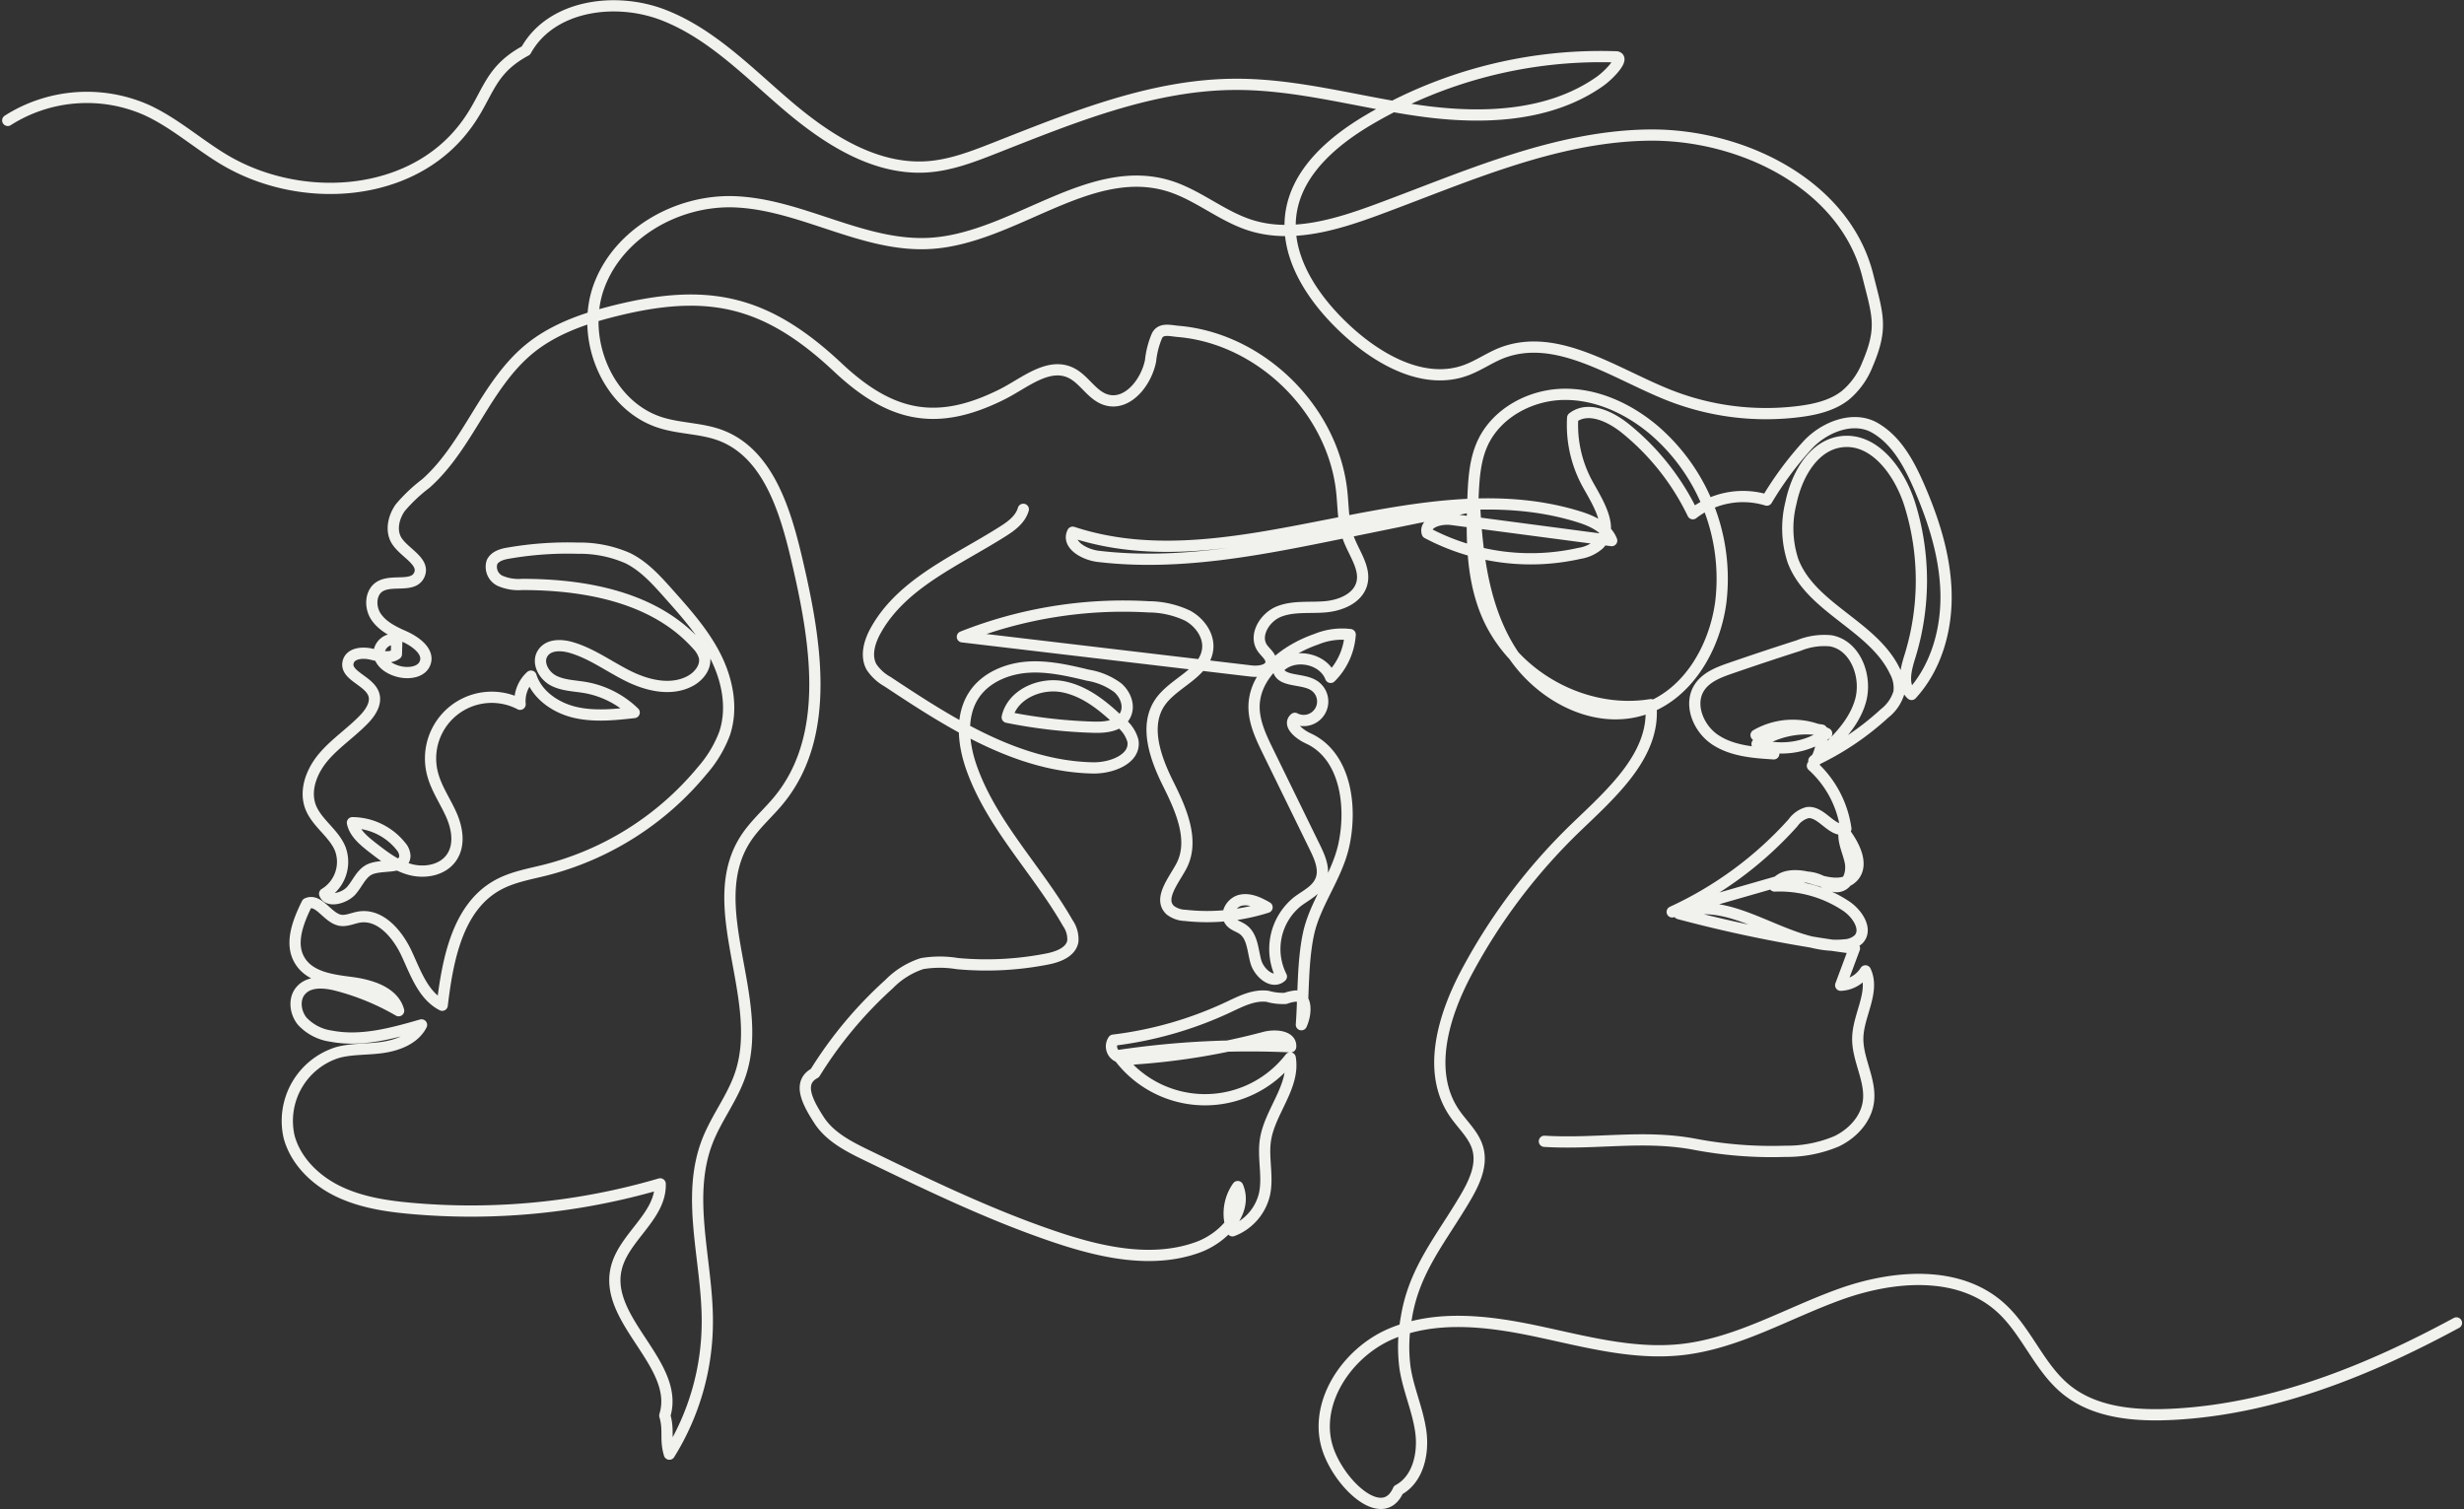 <svg xmlns="http://www.w3.org/2000/svg" width="438.483" height="268.526" viewBox="0 0 438.483 268.526">
  <rect x="0" y="0" width="438.483" height="268.526" fill="#333333" stroke="none"/>
  <g id="Layer_2" data-name="Layer 2" transform="translate(1.38 1.041)">
    <g id="Layer_1" data-name="Layer 1" transform="translate(0 0)">
      <path id="Path_15" data-name="Path 15" d="M181.724,90.589c-.522,1.8-2.146,3-3.756,4-8.12,5.144-17.715,9.086-22.43,17.421-1.159,2.025-1.953,4.6-.823,6.639a8.285,8.285,0,0,0,2.862,2.619c11.175,7.412,23.159,15.089,36.567,15.339,3.27.057,7.591-1.574,7.09-4.8a6.088,6.088,0,0,0-2.053-3.148c-2.983-2.9-6.346-5.724-10.431-6.5s-8.993,1.374-9.888,5.437a90.707,90.707,0,0,0,15.311,1.767c2.039.064,4.443-.129,5.538-1.86s.265-3.906-1.188-5.173a12.227,12.227,0,0,0-5.287-2.218c-3.527-.851-7.155-1.681-10.732-1.431s-7.333,1.76-9.415,4.736c-2.683,3.835-2.068,9.1-.458,13.5,3.685,10.081,11.648,17.944,16.985,27.266a5.033,5.033,0,0,1,.923,3.277c-.358,1.939-2.633,2.776-4.565,3.155a56.149,56.149,0,0,1-15.969.816,19.211,19.211,0,0,0-6.3,0,14.476,14.476,0,0,0-5.86,3.642,73.062,73.062,0,0,0-13.214,15.84c-3.212,1.7-1.252,5.266.715,8.328s5.387,4.779,8.657,6.36c10.954,5.3,21.943,10.617,33.483,14.5,8.149,2.74,17.171,4.736,25.241,1.832,4.572-1.631,9.036-6.346,7.155-10.825a8.306,8.306,0,0,0-.93,7.87,9.229,9.229,0,0,0,5.674-6.439c.715-3.169-.3-6.511.186-9.723.78-5.094,5.273-9.53,4.407-14.61A19.146,19.146,0,0,1,198.6,187.8a158.534,158.534,0,0,1,30.7-1.567c.157-1.939-2.776-2.182-4.658-1.674a122.028,122.028,0,0,1-22.895,3.813,5.674,5.674,0,0,1-3.284-.458,1.989,1.989,0,0,1-.715-2.862,67.18,67.18,0,0,0,20.526-5.9c2.2-1.037,4.507-2.218,6.918-1.9a9.993,9.993,0,0,0,3.184.372,7.677,7.677,0,0,1,1.846-.429c2.061.107,1.86,3.234.987,5.108.386-5.144.186-11.09,1.252-16.1,1.152-5.452,5.008-10.145,6.275-15.74,1.574-7.09.308-16.069-6.289-19.1-1.581-.715-3.72-2.447-2.4-3.577a3.385,3.385,0,1,0,3-6.067c-2.1-1.045-5.724-.451-5.967-2.79,2.447-2.912,7.977-1.982,9.337,1.567a11.884,11.884,0,0,0,3.477-7.612,11.984,11.984,0,0,0-6.031.823c-5.416,1.867-10.889,6.06-11.075,11.784-.079,2.862,1.216,5.595,2.483,8.185l8.357,17.092c.894,1.832,1.8,3.935,1.037,5.817s-2.683,2.676-4.214,3.863a10.853,10.853,0,0,0-2.8,13.279c-1.574,1.431-3.985-.63-4.55-2.669s-.587-4.507-2.318-5.724c-.715-.508-1.667-.715-2.218-1.431-1.037-1.3.207-3.391,1.832-3.749s3.262.429,4.7,1.259a35.294,35.294,0,0,1-14.6,1.431,4.508,4.508,0,0,1-2.611-.916c-2.182-2.01.608-5.273,1.982-7.87,2.368-4.536-.064-10.016-2.34-14.574s-4.364-10.31-1.481-14.538c2.454-3.577,8.042-5.194,8.492-9.53.25-2.411-1.431-4.7-3.52-5.874a16.507,16.507,0,0,0-7.011-1.6,77.848,77.848,0,0,0-33.126,5.337l51.355,6.081c1.431.172,3.513-.122,3.577-1.588,0-.987-.952-1.653-1.524-2.454-1.6-2.254.386-5.53,2.948-6.539s5.43-.608,8.178-.837,5.824-1.481,6.546-4.142-1.345-5.323-2.34-7.97-.93-5.495-1.216-8.278c-1.517-14.667-14.381-27.352-29.069-28.618-1.553-.136-3.055-.615-3.8.715a15.162,15.162,0,0,0-1.166,4.5c-.766,3.914-4.171,8.142-7.97,6.933-2.533-.808-3.863-3.692-6.274-4.808-4.028-1.867-8.206,1.86-12.163,3.849-11.447,5.724-19.654,4.221-29.219-4.758-13.028-12.234-23.531-14.309-40.681-9.845-5.13,1.331-10.238,3.22-14.309,6.582-7.784,6.439-10.8,17.171-18.337,23.882a28.5,28.5,0,0,0-4.55,4.293c-1.216,1.688-1.774,4.114-.658,5.9,1.381,2.189,5.08,3.692,4.028,6.06s-4.786.773-6.983,2.068c-1.753,1.03-1.86,3.7-.715,5.395s3.055,2.64,4.915,3.463c2.1.923,4.665,2.755,3.778,4.865-.63,1.5-2.647,1.81-4.25,1.51s-3.5-1.3-3.863-2.991,1.8-3.534,3.105-2.4l-.064,2.2c-1.274.916-3.012.343-4.536,0s-3.577-.157-4.028,1.345c-.715,2.454,3.577,3.305,4.5,5.724.594,1.56-.465,3.241-1.61,4.45-2.247,2.361-5.008,4.185-7.155,6.639s-3.577,5.91-2.475,8.965c1.073,2.919,4.178,4.7,5.33,7.591A6.632,6.632,0,0,1,57.392,159c.587,1.631,3.577.766,4.736-.551s1.8-3.155,3.391-3.828c2.2-.93,6.031.072,6.153-2.311a2.762,2.762,0,0,0-.715-1.753,11.183,11.183,0,0,0-8.621-4.2c.379,1.824,1.946,3.127,3.413,4.293,2.146,1.66,4.293,3.363,6.911,4.049s5.724.107,7.283-2.1,1.08-5.194,0-7.634-2.654-4.665-3.334-7.24a10.882,10.882,0,0,1,15.568-12.442,5.974,5.974,0,0,1,1.932-5.008c1.073,3.363,4.386,5.631,7.82,6.439s7.033.429,10.546.036a16.685,16.685,0,0,0-8.721-4.45c-1.917-.329-3.942-.343-5.659-1.245s-2.948-3.169-1.917-4.815,3.32-1.581,5.123-1.052c3.656,1.073,6.775,3.427,10.188,5.108s7.591,2.647,10.946.851c1.6-.851,2.948-2.6,2.518-4.357a5.18,5.18,0,0,0-1.274-2.1c-7.534-8.45-19.832-10.732-31.151-10.732a8.213,8.213,0,0,1-3.914-.644,2.752,2.752,0,0,1-1.431-3.334c.522-1.059,1.839-1.431,3-1.61a61.624,61.624,0,0,1,12.249-.866,21.273,21.273,0,0,1,8.893,1.774c2.919,1.431,5.166,3.949,7.333,6.389,3.112,3.491,6.253,7.033,8.342,11.2s3.055,9.136,1.574,13.594a21.513,21.513,0,0,1-3.978,6.618A53.23,53.23,0,0,1,96.628,154.8c-2.862.715-5.852,1.223-8.442,2.654-7.155,3.949-8.9,13.272-9.873,21.385-3.391-1.746-4.736-5.788-6.353-9.244s-4.7-7.083-8.471-6.439c-1.13.193-2.254.773-3.377.551-2.254-.458-3.77-3.921-5.86-2.969-1.567,3.184-3.119,7.054-1.309,10.1s5.781,3.513,9.222,3.964,7.491,1.688,8.392,5.008a43.821,43.821,0,0,0-10.889-4.493c-2.239-.587-5.008-.844-6.518.909-1.3,1.488-1,3.914.25,5.445a8.611,8.611,0,0,0,5.158,2.669c5.359,1.03,10.839-.494,16.076-2-1.238,2.447-4.107,3.577-6.818,3.992s-5.516.2-8.156.93a12.753,12.753,0,0,0-8.585,15.025c1.188,4.343,4.736,7.756,8.793,9.7s8.585,2.626,13.086,3.019a119.652,119.652,0,0,0,44.151-4.379c.172,5.831-6.675,9.566-7.87,15.268-1.967,9.229,11.447,16.935,8.693,25.957.787,2.733,0,4.135.816,6.868a44.6,44.6,0,0,0,6.747-23.7c0-10.789-3.9-22.022.043-32.059,1.617-4.121,4.464-7.691,5.86-11.891,4.5-13.508-6.818-29.849.887-41.818,1.653-2.576,4.042-4.593,5.974-6.961,9.458-11.583,6.525-28.547,3.084-43.106-2.046-8.657-5.151-18.6-13.472-21.75-3.377-1.273-7.155-1.18-10.567-2.232-9.544-2.912-14.524-14.967-11.075-24.325s13.722-15.225,23.7-15.025c12.07.286,23.209,8.142,35.265,7.412,14.76-.9,28.2-14.509,42.355-10.245,5.187,1.567,9.451,5.395,14.617,7.026,7.3,2.3,15.2-.079,22.387-2.726,15.74-5.8,31.48-13.021,48.207-13.322s35.2,8.771,39.257,25.041c1.739,6.983,2.754,9.158-.072,15.783A13.651,13.651,0,0,1,328,70.32c-2.3,1.8-5.259,2.49-8.142,2.862a47,47,0,0,1-23.46-3c-9.73-3.906-19.9-11.226-29.663-7.369-2.146.866-4.092,2.247-6.282,3.041-7.29,2.654-15.261-1.739-21-6.969-6.089-5.552-11.447-13.35-10.016-21.464C230.711,30.262,236.9,25,243.174,21.29a81.347,81.347,0,0,1,43.8-11.225c2.146-.122-.894,3.155-2.662,4.393-9.036,6.346-20.984,6.74-31.924,5.216s-21.707-4.722-32.753-4.708c-14.939,0-29.155,5.9-43.056,11.361-3.842,1.51-7.77,3.019-11.891,3.313-9.208.651-17.707-4.772-24.74-10.732S126.34,6.008,117.741,2.652,97.665.878,93.208,8.955c-7.362,3.964-6.5,8.65-11.991,14.953-10.016,11.5-28.833,12.241-41.89,4.35-4.643-2.812-8.75-6.511-13.694-8.757A26.264,26.264,0,0,0,1,21.383" transform="translate(-1 -0.998)" fill="none" stroke="#f1f1ee" stroke-linecap="round" stroke-linejoin="round" stroke-width="2"/>
      <path id="Path_16" data-name="Path 16" d="M349.734,230.543c9.3.572,17.679-1.195,26.794.537a73.443,73.443,0,0,0,16.076,1.245,22.78,22.78,0,0,0,9.129-1.781c2.819-1.352,5.216-3.9,5.652-6.99.544-3.878-2.018-7.605-1.882-11.519.129-4.042,3.084-8.163,1.359-11.819a5.445,5.445,0,0,1-4.4,2.554l2.447-6.561a242.385,242.385,0,0,1-31.208-6.174c9.408-3.964,19.274,6.625,29.427,5.559a3.978,3.978,0,0,0,2.511-.987c1.66-1.746-.2-4.579-2.2-5.917a21.392,21.392,0,0,0-12.735-3.577c1.087-2.268,4.371-2.061,6.775-1.316s5.4,1.538,7.155-.286c2.046-2.146.25-5.666-1.567-8.027-.2,1.8.715,3.52,1.095,5.309s-.279,4.121-2.075,4.407c-1.238.193-2.347-.715-3.5-1.173-2.425-1.03-5.194-.315-7.727.415l-18.38,5.28a65.821,65.821,0,0,0,21.5-15.862,4.593,4.593,0,0,1,2.547-1.8c2.554-.351,4.407,3.692,6.854,2.862a18.6,18.6,0,0,0-5.953-11.211,9.108,9.108,0,0,0,1.66-6.339,15.819,15.819,0,0,0-11.512,2.461,13.851,13.851,0,0,0,12.392-1.846,13.121,13.121,0,0,0-12.563.272l3.148,3.334c-3.613-.222-7.419-.508-10.431-2.511s-4.779-6.36-2.754-9.365c1.231-1.817,3.441-2.654,5.523-3.37q6.024-2.082,12.091-4.021a11.962,11.962,0,0,1,5.724-.844c4.45.816,6.539,6.482,5.244,10.818s-4.865,7.548-8.263,10.531a49.788,49.788,0,0,0,12.592-8.442,7.385,7.385,0,0,0,2.554-3.72,6.131,6.131,0,0,0-.715-3.756c-3.885-8.149-14.946-11.218-18.144-19.661a18.516,18.516,0,0,1-.365-10.317c1.016-4.872,3.906-10.138,8.829-10.861,5.981-.873,10.517,5.38,12.327,11.147a45.6,45.6,0,0,1,0,27.087c-.715,2.268-1.431,5.13.308,6.718,4.421-4.822,6.3-11.59,6.131-18.122s-2.2-12.878-4.808-18.888c-1.774-4.071-4.014-8.242-7.87-10.446s-9.079-.107-12.055,3.184a59.949,59.949,0,0,0-7.155,9.687,14.545,14.545,0,0,0-13.164,2.425,44.029,44.029,0,0,0-12.041-15.2c-2.676-2.146-6.632-3.992-9.344-1.874a21.849,21.849,0,0,0,2.755,11.977c1.889,3.363,4.629,7.741,1.953,10.517a6.861,6.861,0,0,1-3.52,1.638,39.35,39.35,0,0,1-27.066-3.613c-.572-1.9,2.368-2.683,4.336-2.425l28.482,3.763c-.909-2.332-3.477-3.506-5.86-4.243-29.012-9.015-61.193,12.249-90.054,2.755-1.116,2.211,2.111,4.014,4.565,4.293,14.388,1.717,28.883-1.195,43.085-4.092l23.868-4.872c.487,9.036,1.688,18.4,6.582,26.007s14.424,12.878,23.088,10.31c8.085-2.425,13.086-10.925,14.159-19.317a34.878,34.878,0,0,0-12-30.593c-4.5-3.763-10.174-6.382-16.04-6.275s-11.819,3.305-14.309,8.585c-1.431,3.048-1.631,6.5-1.767,9.859-.272,6.8-.258,13.815,2.247,20.14,4.479,11.326,17.386,18.6,29.4,16.641.952,8.786-6.883,15.661-13.257,21.786a103.24,103.24,0,0,0-19.489,25.756c-4.185,7.827-7.2,17.851-2.182,25.163,1.431,2.1,3.484,3.871,4.15,6.317.844,3.084-.751,6.26-2.382,9.008-4.336,7.29-8.986,12.678-10.338,21.041a28.728,28.728,0,0,0-.243,8.922c.587,3.885,2.3,7.541,2.819,11.447s-.544,8.464-4.014,10.31c-2.683,6.074-10.109-.673-12.4-6.9-3.012-8.2,3.119-17.543,11.175-20.927s17.235-2.247,25.756-.451,17.171,4.236,25.864,3.291c9.959-1.087,18.845-6.489,28.282-9.866s21.042-4.336,28.489,2.368c4.65,4.178,6.825,10.646,11.676,14.6,5.287,4.293,12.685,4.779,19.5,4.386,17.679-1.03,34.392-7.813,49.96-16.234" transform="translate(-76.28 -28.49)" fill="none" stroke="#f1f1ee" stroke-linecap="round" stroke-linejoin="round" stroke-width="2"/>
    </g>
  </g>
</svg>
